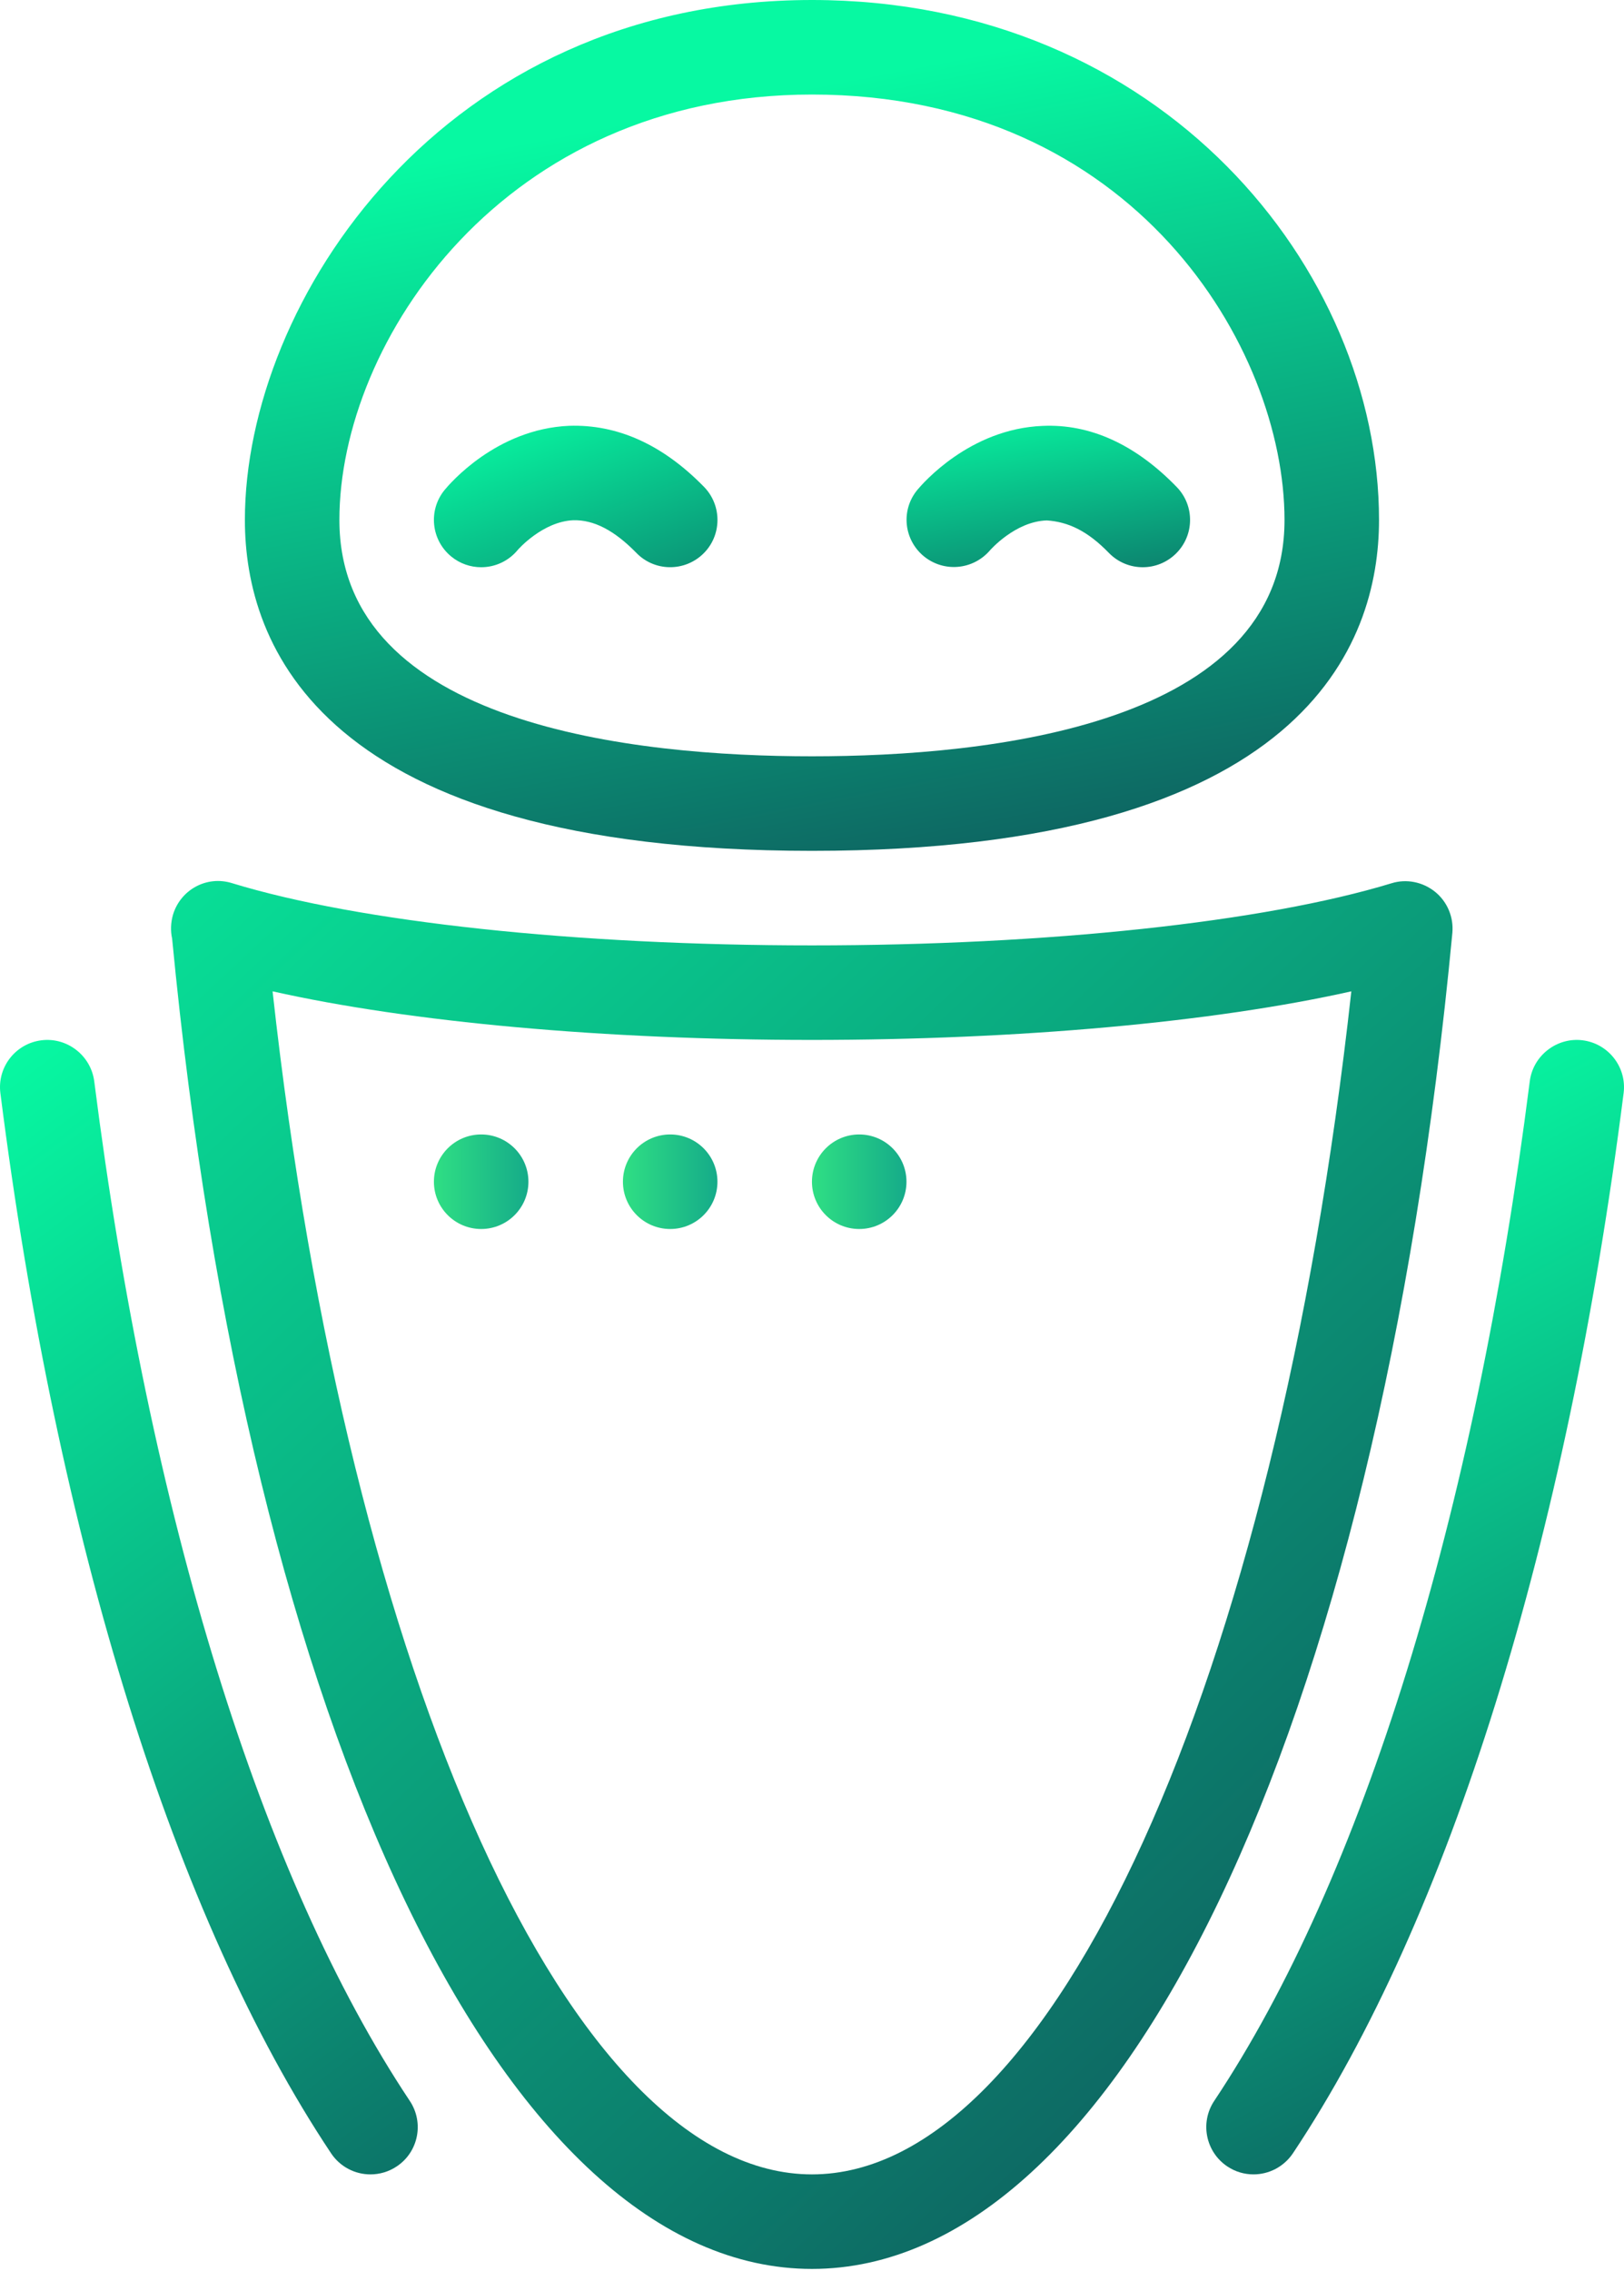 <svg width="681" height="952" viewBox="0 0 681 952" fill="none" xmlns="http://www.w3.org/2000/svg">
<path d="M340.481 0C185.322 0 102.689 126.585 102.689 217.975C102.689 269.775 133.563 356.687 340.481 356.687C547.398 356.687 578.272 269.775 578.272 217.975C578.274 113.15 487.358 0 340.481 0ZM340.481 317.056C266.488 317.056 142.32 304.176 142.32 217.977C142.32 143.191 211.161 39.633 340.481 39.633C475.665 39.633 538.641 146.045 538.641 217.977C538.641 304.174 414.475 317.056 340.481 317.056Z" fill="url(#paint0_linear)"/>
<path d="M601.814 373.888C596.621 369.688 589.725 368.339 583.504 370.282C530.039 386.571 439.164 396.321 340.481 396.321C241.639 396.321 150.723 386.571 97.339 370.243C86.718 366.914 75.779 372.939 72.569 383.361C71.579 386.77 71.46 390.257 72.174 393.467C104.196 727.167 211.915 951.166 340.481 951.166C469.403 951.166 577.321 726.097 609.027 391.087C609.622 384.509 606.928 378.05 601.814 373.888ZM340.481 911.535C239.776 911.535 146.205 704.617 114.302 415.582C171.847 428.502 253.529 435.952 340.481 435.952C427.393 435.952 509.075 428.501 566.659 415.582C534.758 704.656 441.226 911.535 340.481 911.535Z" fill="url(#paint1_linear)"/>
<path d="M201.77 515.216C212.714 515.216 221.587 506.344 221.587 495.4C221.587 484.455 212.714 475.583 201.77 475.583C190.826 475.583 181.953 484.455 181.953 495.4C181.953 506.344 190.826 515.216 201.77 515.216Z" fill="url(#paint2_linear)"/>
<path d="M281.033 515.216C291.977 515.216 300.849 506.344 300.849 495.4C300.849 484.455 291.977 475.583 281.033 475.583C270.088 475.583 261.216 484.455 261.216 495.4C261.216 506.344 270.088 515.216 281.033 515.216Z" fill="url(#paint3_linear)"/>
<path d="M360.297 515.216C371.242 515.216 380.114 506.344 380.114 495.4C380.114 484.455 371.242 475.583 360.297 475.583C349.353 475.583 340.481 484.455 340.481 495.4C340.481 506.344 349.353 515.216 360.297 515.216Z" fill="url(#paint4_linear)"/>
<path d="M295.261 204.144C277.822 186.271 258.799 177.829 238.628 178.502C208.111 179.848 188.534 202.836 186.393 205.452C179.498 213.933 180.766 226.417 189.286 233.353C192.933 236.326 197.371 237.792 201.77 237.792C207.516 237.792 213.223 235.295 217.147 230.5C217.227 230.381 227.53 218.649 240.37 218.096C249.011 217.858 257.61 222.337 266.845 231.769C274.454 239.655 287.018 239.774 294.865 232.164C302.713 224.555 302.87 211.991 295.261 204.144Z" fill="url(#paint5_linear)"/>
<path d="M493.46 204.183C476.181 186.349 457.158 177.631 437.183 178.541C406.627 179.769 386.852 202.757 384.671 205.372C377.736 213.775 378.925 226.06 387.247 233.075C395.689 240.09 408.015 238.981 415.108 230.736C415.227 230.617 425.69 218.57 438.967 218.172C447.884 218.767 455.969 222.491 464.966 231.765C468.851 235.769 474.002 237.79 479.195 237.79C484.149 237.79 489.143 235.927 492.986 232.202C500.873 224.594 501.07 212.031 493.46 204.183Z" fill="url(#paint6_linear)"/>
<path d="M171.847 880.741C109.665 787.408 62.662 635.578 39.516 453.272C38.09 442.413 28.063 434.724 17.322 436.112C6.463 437.499 -1.226 447.407 0.162 458.265C24.06 646.516 73.322 804.371 138.833 902.698C142.677 908.444 148.94 911.535 155.321 911.535C159.126 911.535 162.969 910.465 166.339 908.206C175.455 902.181 177.911 889.855 171.847 880.741Z" fill="url(#paint7_linear)"/>
<path d="M663.68 436.11C652.98 434.722 642.873 442.411 641.486 453.27C618.34 635.576 571.337 787.406 509.155 880.739C503.091 889.855 505.588 902.14 514.663 908.204C518.031 910.463 521.836 911.533 525.64 911.533C532.022 911.533 538.282 908.442 542.167 902.696C607.678 804.369 656.901 646.514 680.838 458.263C682.228 447.405 674.5 437.497 663.68 436.11Z" fill="url(#paint8_linear)"/>
<defs>
<linearGradient id="paint0_linear" x1="363.328" y1="414.436" x2="286.11" y2="16.509" gradientUnits="userSpaceOnUse">
<stop stop-color="#0E5159"/>
<stop offset="0.927" stop-color="#07F9A2"/>
</linearGradient>
<linearGradient id="paint1_linear" x1="662.878" y1="885.456" x2="-15.688" y2="161.255" gradientUnits="userSpaceOnUse">
<stop stop-color="#0E5159"/>
<stop offset="0.927" stop-color="#07F9A2"/>
</linearGradient>
<linearGradient id="paint2_linear" x1="221.591" y1="495.06" x2="181.953" y2="495.091" gradientUnits="userSpaceOnUse">
<stop stop-color="#15AB89"/>
<stop offset="1" stop-color="#2FDF84"/>
</linearGradient>
<linearGradient id="paint3_linear" x1="300.854" y1="495.06" x2="261.216" y2="495.091" gradientUnits="userSpaceOnUse">
<stop stop-color="#15AB89"/>
<stop offset="1" stop-color="#2FDF84"/>
</linearGradient>
<linearGradient id="paint4_linear" x1="380.118" y1="495.06" x2="340.48" y2="495.091" gradientUnits="userSpaceOnUse">
<stop stop-color="#15AB89"/>
<stop offset="1" stop-color="#2FDF84"/>
</linearGradient>
<linearGradient id="paint5_linear" x1="280.897" y1="306.538" x2="223.471" y2="156.011" gradientUnits="userSpaceOnUse">
<stop stop-color="#0E5159"/>
<stop offset="0.927" stop-color="#07F9A2"/>
</linearGradient>
<linearGradient id="paint6_linear" x1="439.881" y1="279.994" x2="420.706" y2="159.047" gradientUnits="userSpaceOnUse">
<stop stop-color="#0E5159"/>
<stop offset="0.927" stop-color="#07F9A2"/>
</linearGradient>
<linearGradient id="paint7_linear" x1="341.211" y1="936.24" x2="-48.957" y2="422.124" gradientUnits="userSpaceOnUse">
<stop stop-color="#0E5159"/>
<stop offset="0.927" stop-color="#07F9A2"/>
</linearGradient>
<linearGradient id="paint8_linear" x1="776.163" y1="882.066" x2="531.17" y2="438.355" gradientUnits="userSpaceOnUse">
<stop stop-color="#0E5159"/>
<stop offset="0.927" stop-color="#07F9A2"/>
</linearGradient>
</defs>
</svg>
